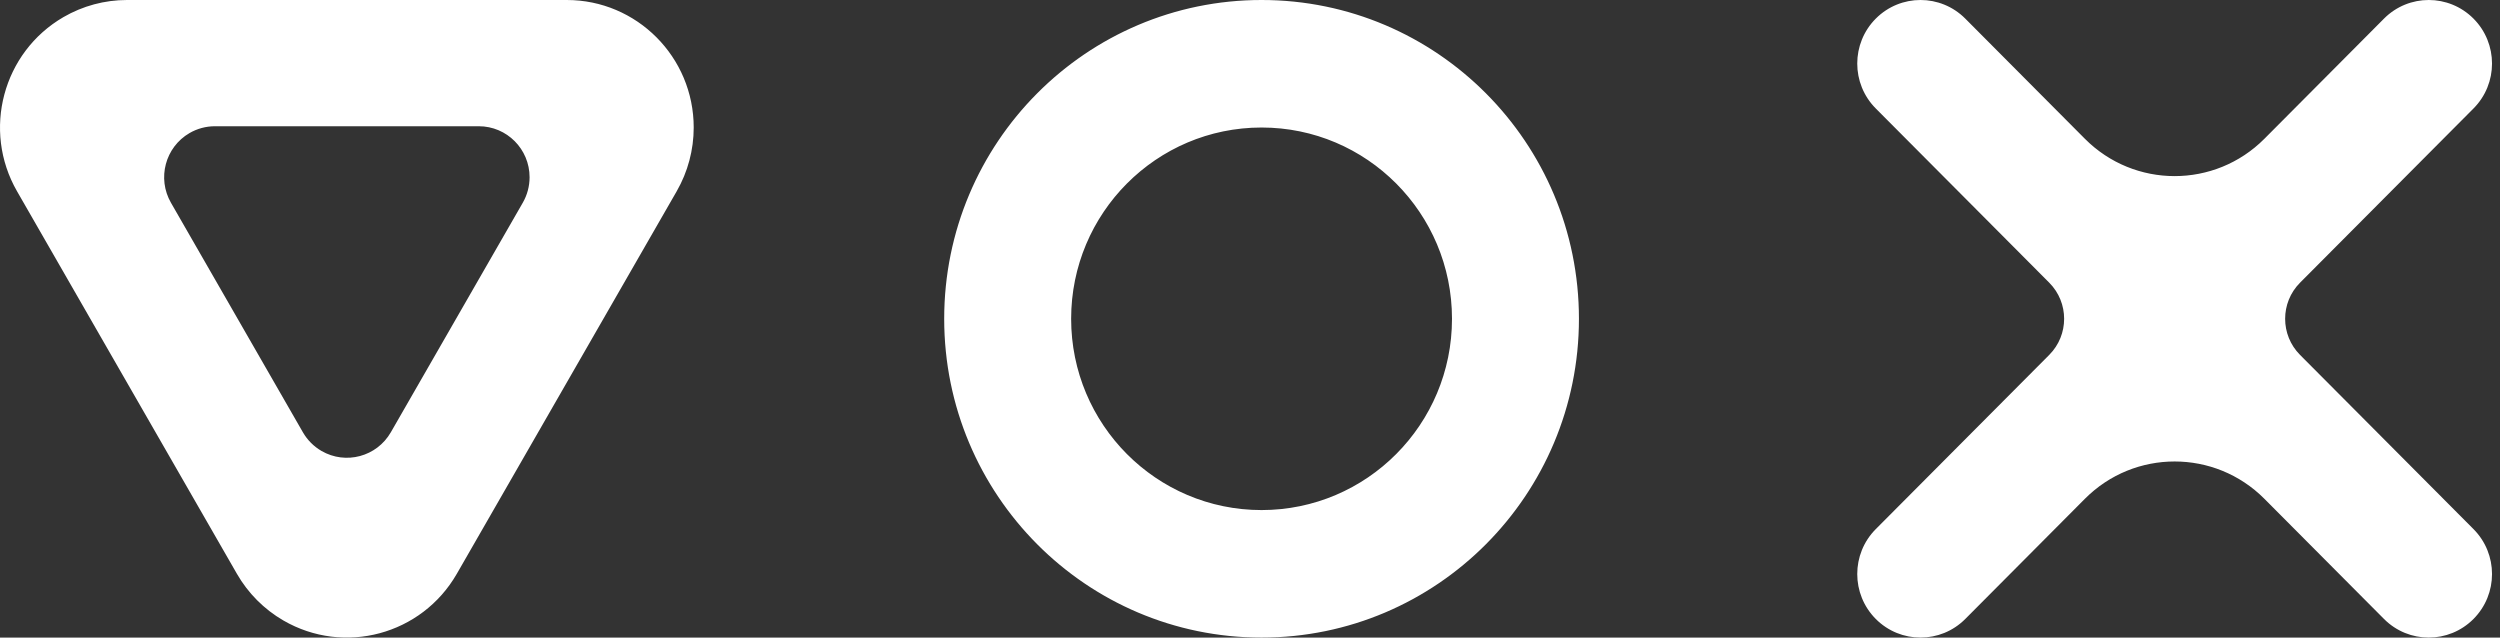 <?xml version="1.0" encoding="UTF-8"?>
<svg width="149px" height="38px" viewBox="0 0 149 38" version="1.1" xmlns="http://www.w3.org/2000/svg" xmlns:xlink="http://www.w3.org/1999/xlink">
    <rect x="0" y="0" width="149" height="38" fill="#333333" stroke="none"/>
    <!-- Generator: Sketch 58 (84663) - https://sketch.com -->
    <title>Shape</title>
    <desc>Created with Sketch.</desc>
    <g id="Style-Guide" stroke="none" stroke-width="1" fill="none" fill-rule="evenodd">
        <g id="7.-Logo-Grid" transform="translate(-787, -565)" fill="#FFFFFF">
            <path d="M862.189,565 C872.636,565 881.105,573.507 881.105,584 C881.105,594.493 872.636,603 862.189,603 C851.743,603 843.274,594.493 843.274,584 C843.274,573.507 851.743,565 862.189,565 Z M820.778,565 C824.957,565 828.345,568.403 828.345,572.6 C828.345,573.934 827.995,575.244 827.331,576.4 L814.226,599.199 C812.136,602.834 807.509,604.079 803.89,601.981 C802.74,601.314 801.784,600.354 801.12,599.199 L788.015,576.4 C785.926,572.765 787.166,568.117 790.784,566.018 C791.935,565.351 793.239,565 794.568,565 L820.778,565 Z M904.13,566.109 L911.258,573.27 C914.213,576.238 919.004,576.238 921.959,573.27 L929.087,566.109 C930.56,564.63 932.947,564.63 934.42,566.109 C935.893,567.589 935.893,569.987 934.42,571.466 L924.081,581.85 C922.899,583.038 922.899,584.962 924.081,586.15 L934.42,596.534 C935.893,598.013 935.893,600.411 934.42,601.891 C932.947,603.37 930.56,603.37 929.087,601.891 L921.959,594.73 C919.004,591.762 914.213,591.762 911.258,594.73 L904.13,601.891 C902.657,603.37 900.27,603.37 898.797,601.891 C897.324,600.411 897.324,598.013 898.797,596.534 L909.136,586.15 C910.318,584.962 910.318,583.038 909.136,581.85 L898.797,571.466 C897.324,569.987 897.324,567.589 898.797,566.109 C900.27,564.63 902.657,564.63 904.13,566.109 Z M862.189,572.6 C855.921,572.6 850.84,577.704 850.84,584 C850.84,590.296 855.921,595.4 862.189,595.4 C868.458,595.4 873.539,590.296 873.539,584 C873.539,577.704 868.458,572.6 862.189,572.6 Z M815.536,572.524 L799.81,572.524 C799.278,572.524 798.757,572.664 798.296,572.931 C796.849,573.77 796.353,575.63 797.189,577.084 L805.052,590.763 C805.318,591.225 805.7,591.609 806.16,591.876 C807.607,592.715 809.458,592.217 810.294,590.763 L818.157,577.084 C818.423,576.621 818.563,576.097 818.563,575.564 C818.563,573.885 817.208,572.524 815.536,572.524 Z" id="Shape"></path>
        </g>
    </g>
</svg>